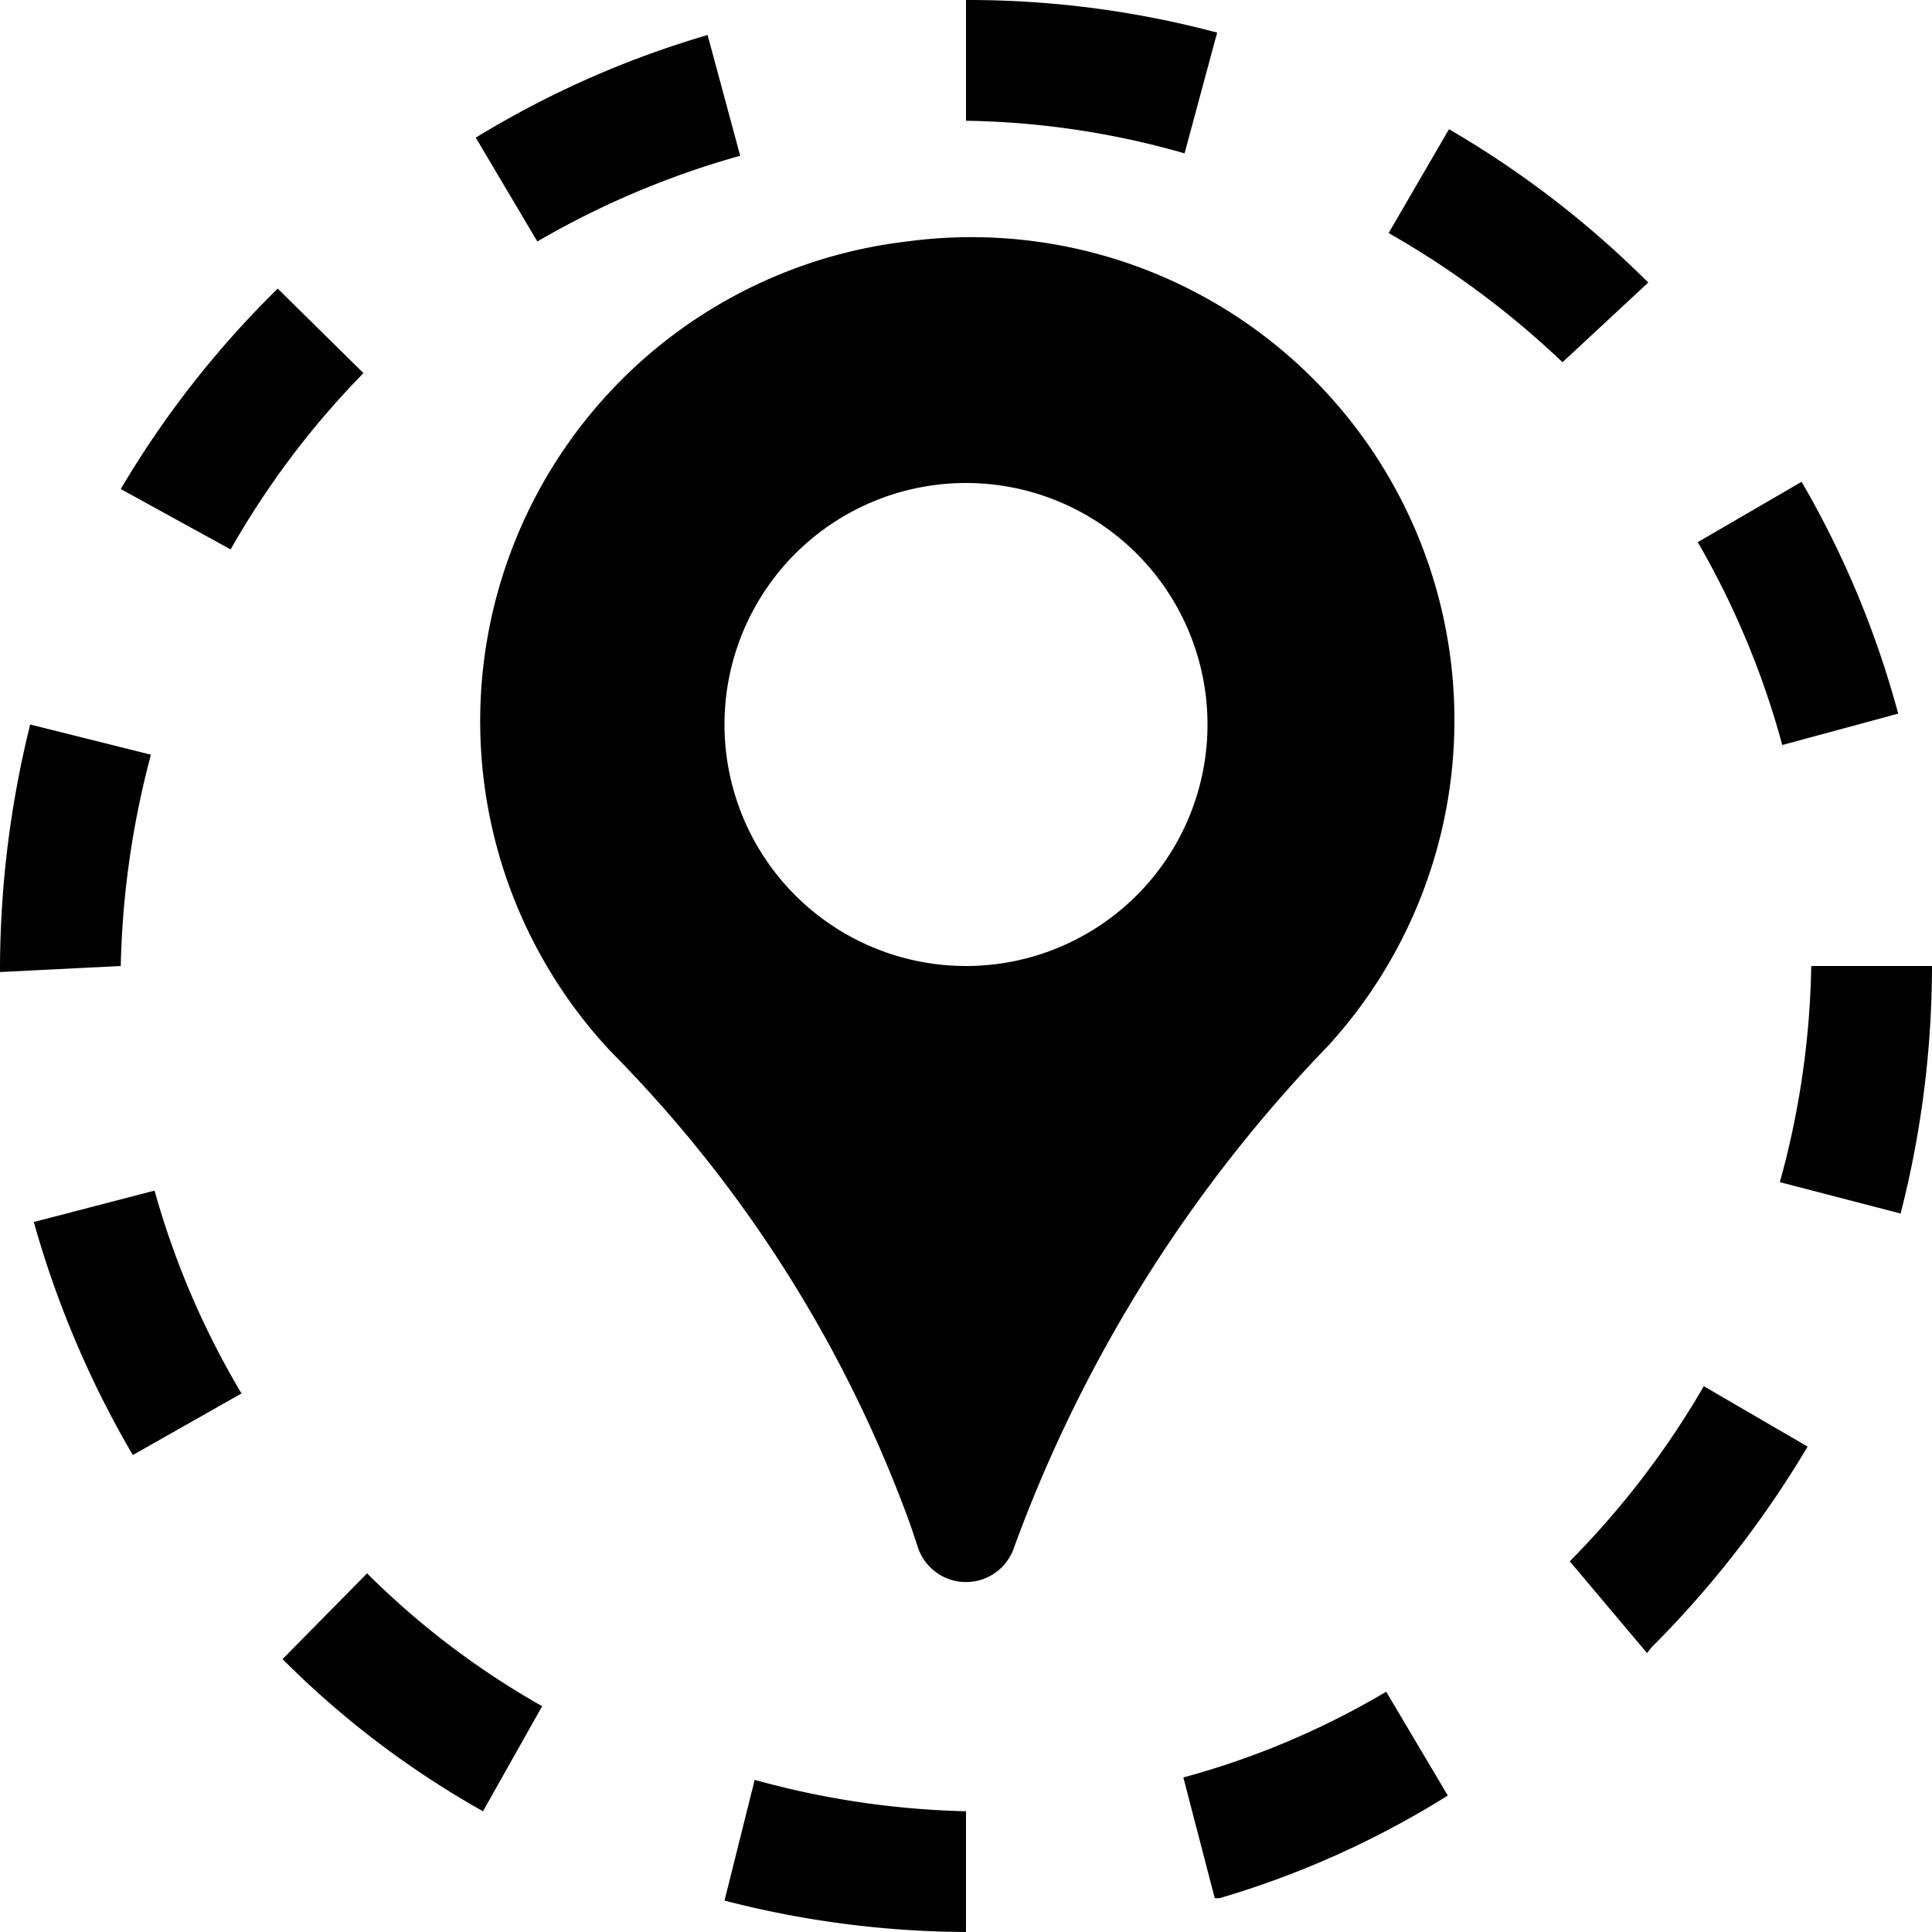 <svg xmlns="http://www.w3.org/2000/svg" viewBox="0 0 16 16"><defs><style>.cls-1{fill:#010101;}</style></defs><g id="Layer_2" data-name="Layer 2"><g id="Layer_1-2" data-name="Layer 1"><g id="lsi-pin-selection"><g id="Ellipse_884" data-name="Ellipse 884"><path class="cls-1" d="M8,16H8a8.13,8.13,0,0,1-2-.26l.25-1A7.12,7.12,0,0,0,8,15Zm2.06-.28-.26-1a6.73,6.73,0,0,0,1.68-.71l.51.86A7.6,7.6,0,0,1,10.1,15.72ZM4,15a7.58,7.58,0,0,1-1.66-1.26l.7-.71a6.76,6.76,0,0,0,1.45,1.1Zm9.64-1.31L13,12.93a7.15,7.15,0,0,0,1.11-1.45l.86.5A8.45,8.45,0,0,1,13.68,13.64ZM1.1,12.05a8.18,8.18,0,0,1-.82-1.93l1-.26A6.9,6.9,0,0,0,2,11.54Zm14.64-2-1-.26A7.14,7.14,0,0,0,15,8l1,0V8A8.29,8.29,0,0,1,15.74,10.05ZM0,8.05V8A8.45,8.45,0,0,1,.25,6l1,.25A7.38,7.38,0,0,0,1,8ZM14.76,6.17a7,7,0,0,0-.7-1.68l.86-.5a7.88,7.88,0,0,1,.8,1.92ZM1.91,4.55,1,4.05A8.08,8.08,0,0,1,2.3,2.39l.71.7A7.08,7.08,0,0,0,1.91,4.55ZM12.94,3A7.37,7.37,0,0,0,11.5,1.93l.5-.86a8.07,8.07,0,0,1,1.65,1.27ZM4.45,2l-.51-.86A7.94,7.94,0,0,1,5.86.29l.27,1A7.16,7.16,0,0,0,4.45,2Zm5.36-.73A6.92,6.92,0,0,0,8,1L8,.31,8,0H8a8,8,0,0,1,2.08.27Z"/></g><path class="cls-1" d="M7.51,2A4,4,0,0,0,5.06,8.71a10.8,10.8,0,0,1,2.48,3.92l.06.18a.42.42,0,0,0,.8,0A11.82,11.82,0,0,1,11,8.66,4,4,0,0,0,7.51,2ZM8,8a2,2,0,1,1,2-2A2,2,0,0,1,8,8Z"/></g></g></g></svg>